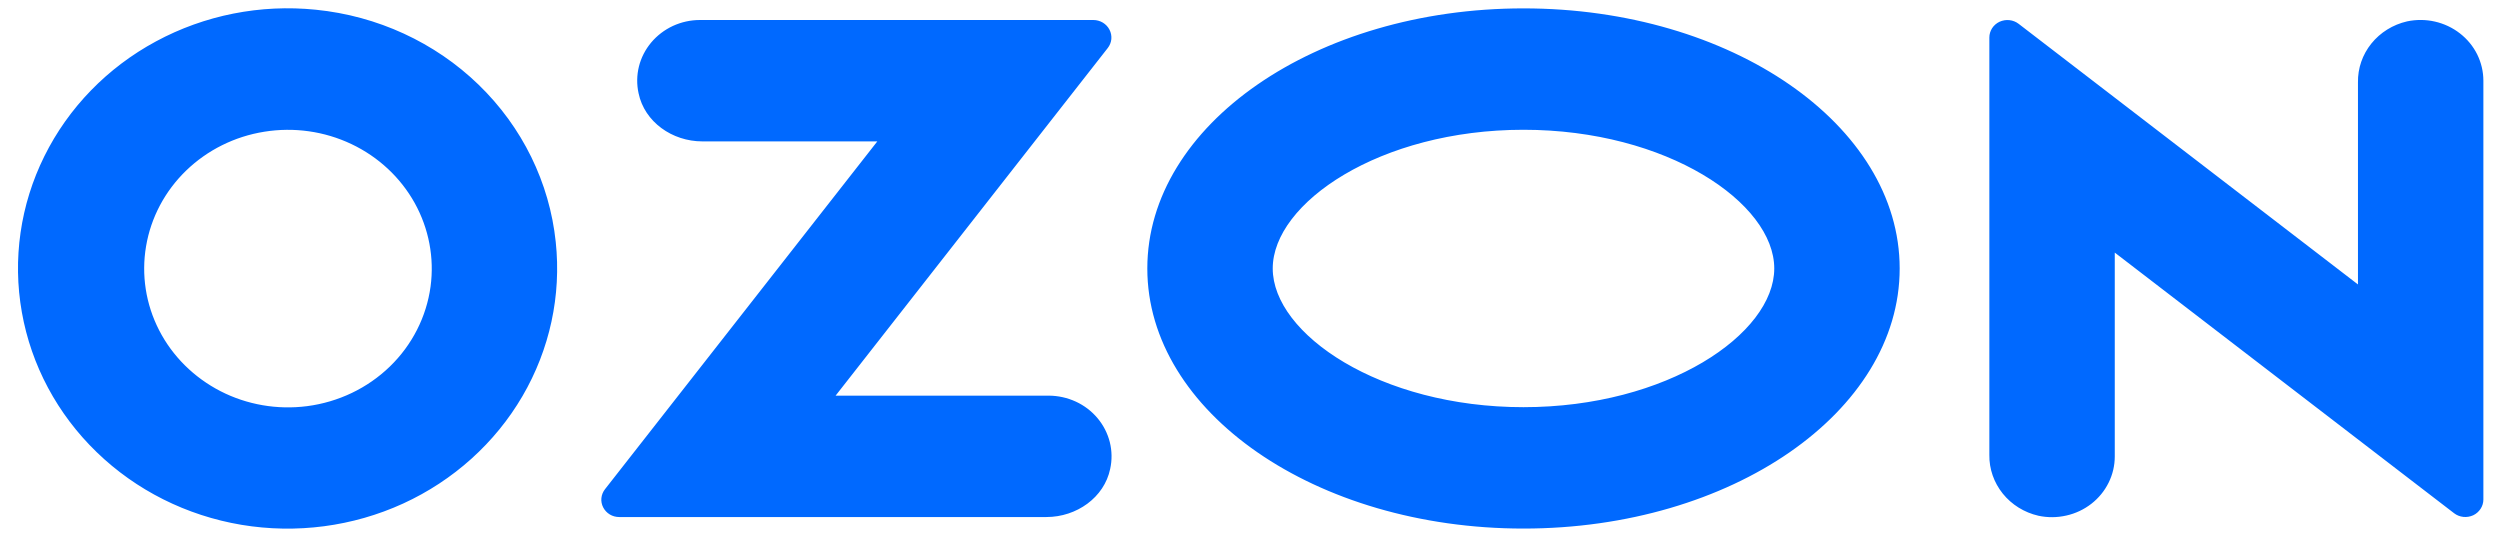 <svg width="54" height="12" viewBox="0 0 54 12" fill="none" xmlns="http://www.w3.org/2000/svg">
<path fill-rule="evenodd" clip-rule="evenodd" d="M6.822 0.21C5.625 0.088 4.419 0.327 3.369 0.894C2.319 1.46 1.477 2.327 0.958 3.375C0.439 4.422 0.269 5.599 0.472 6.744C0.674 7.888 1.238 8.944 2.088 9.766C2.937 10.589 4.029 11.137 5.215 11.336C6.4 11.534 7.62 11.374 8.707 10.877C9.794 10.379 10.694 9.569 11.285 8.557C11.875 7.546 12.127 6.382 12.004 5.227C11.87 3.943 11.281 2.743 10.337 1.829C9.393 0.915 8.151 0.343 6.822 0.21ZM6.633 8.773C5.989 8.856 5.335 8.743 4.762 8.449C4.189 8.154 3.725 7.694 3.437 7.133C3.149 6.572 3.05 5.937 3.155 5.319C3.259 4.7 3.562 4.129 4.02 3.685C4.479 3.241 5.069 2.947 5.71 2.845C6.35 2.742 7.008 2.835 7.591 3.112C8.173 3.388 8.651 3.834 8.958 4.386C9.264 4.938 9.384 5.57 9.3 6.191C9.211 6.844 8.902 7.452 8.42 7.918C7.938 8.385 7.31 8.685 6.633 8.773ZM15.119 0.432C14.917 0.432 14.718 0.476 14.535 0.56C14.353 0.645 14.193 0.767 14.066 0.918C13.939 1.07 13.848 1.247 13.801 1.436C13.754 1.626 13.751 1.823 13.793 2.014C13.921 2.632 14.518 3.054 15.17 3.054H18.95L13.067 10.568C13.024 10.623 12.997 10.689 12.99 10.759C12.983 10.828 12.997 10.898 13.029 10.96C13.061 11.022 13.11 11.075 13.171 11.112C13.232 11.149 13.303 11.168 13.375 11.168H22.603C23.254 11.168 23.852 10.746 23.98 10.128C24.022 9.938 24.019 9.74 23.972 9.551C23.924 9.361 23.834 9.184 23.707 9.033C23.58 8.881 23.42 8.759 23.238 8.675C23.055 8.591 22.856 8.547 22.654 8.546H18.049L23.927 1.038C23.971 0.982 23.998 0.915 24.005 0.845C24.011 0.775 23.998 0.705 23.965 0.642C23.933 0.579 23.883 0.526 23.822 0.489C23.76 0.452 23.689 0.432 23.616 0.432H15.119ZM51.992 0.462C51.687 0.532 51.415 0.701 51.222 0.94C51.029 1.179 50.927 1.475 50.932 1.778V6.144L43.602 0.514C43.545 0.47 43.476 0.443 43.403 0.435C43.33 0.427 43.256 0.44 43.19 0.47C43.124 0.501 43.068 0.55 43.029 0.61C42.991 0.67 42.97 0.739 42.97 0.81V9.825C42.965 10.128 43.068 10.423 43.26 10.662C43.453 10.902 43.725 11.07 44.03 11.14C44.229 11.183 44.434 11.181 44.632 11.136C44.83 11.092 45.014 11.005 45.173 10.882C45.331 10.759 45.459 10.603 45.546 10.426C45.634 10.249 45.679 10.056 45.679 9.86V5.456L53.009 11.086C53.066 11.13 53.135 11.157 53.208 11.165C53.281 11.173 53.355 11.16 53.421 11.13C53.487 11.099 53.542 11.05 53.581 10.99C53.62 10.93 53.641 10.861 53.641 10.79V1.743C53.641 1.547 53.595 1.353 53.508 1.176C53.42 0.999 53.293 0.844 53.134 0.721C52.976 0.598 52.791 0.511 52.594 0.466C52.396 0.421 52.19 0.42 51.992 0.462ZM32.907 2.803C36.008 2.803 38.324 4.384 38.324 5.799C38.324 7.213 36.008 8.795 32.907 8.795C29.807 8.795 27.491 7.213 27.491 5.799C27.491 4.384 29.807 2.803 32.907 2.803ZM32.907 0.181C28.42 0.181 24.782 2.696 24.782 5.799C24.782 8.901 28.42 11.417 32.907 11.417C37.395 11.417 41.033 8.901 41.033 5.799C41.033 2.696 37.395 0.181 32.907 0.181Z" fill="#0069FF"/>
</svg>
